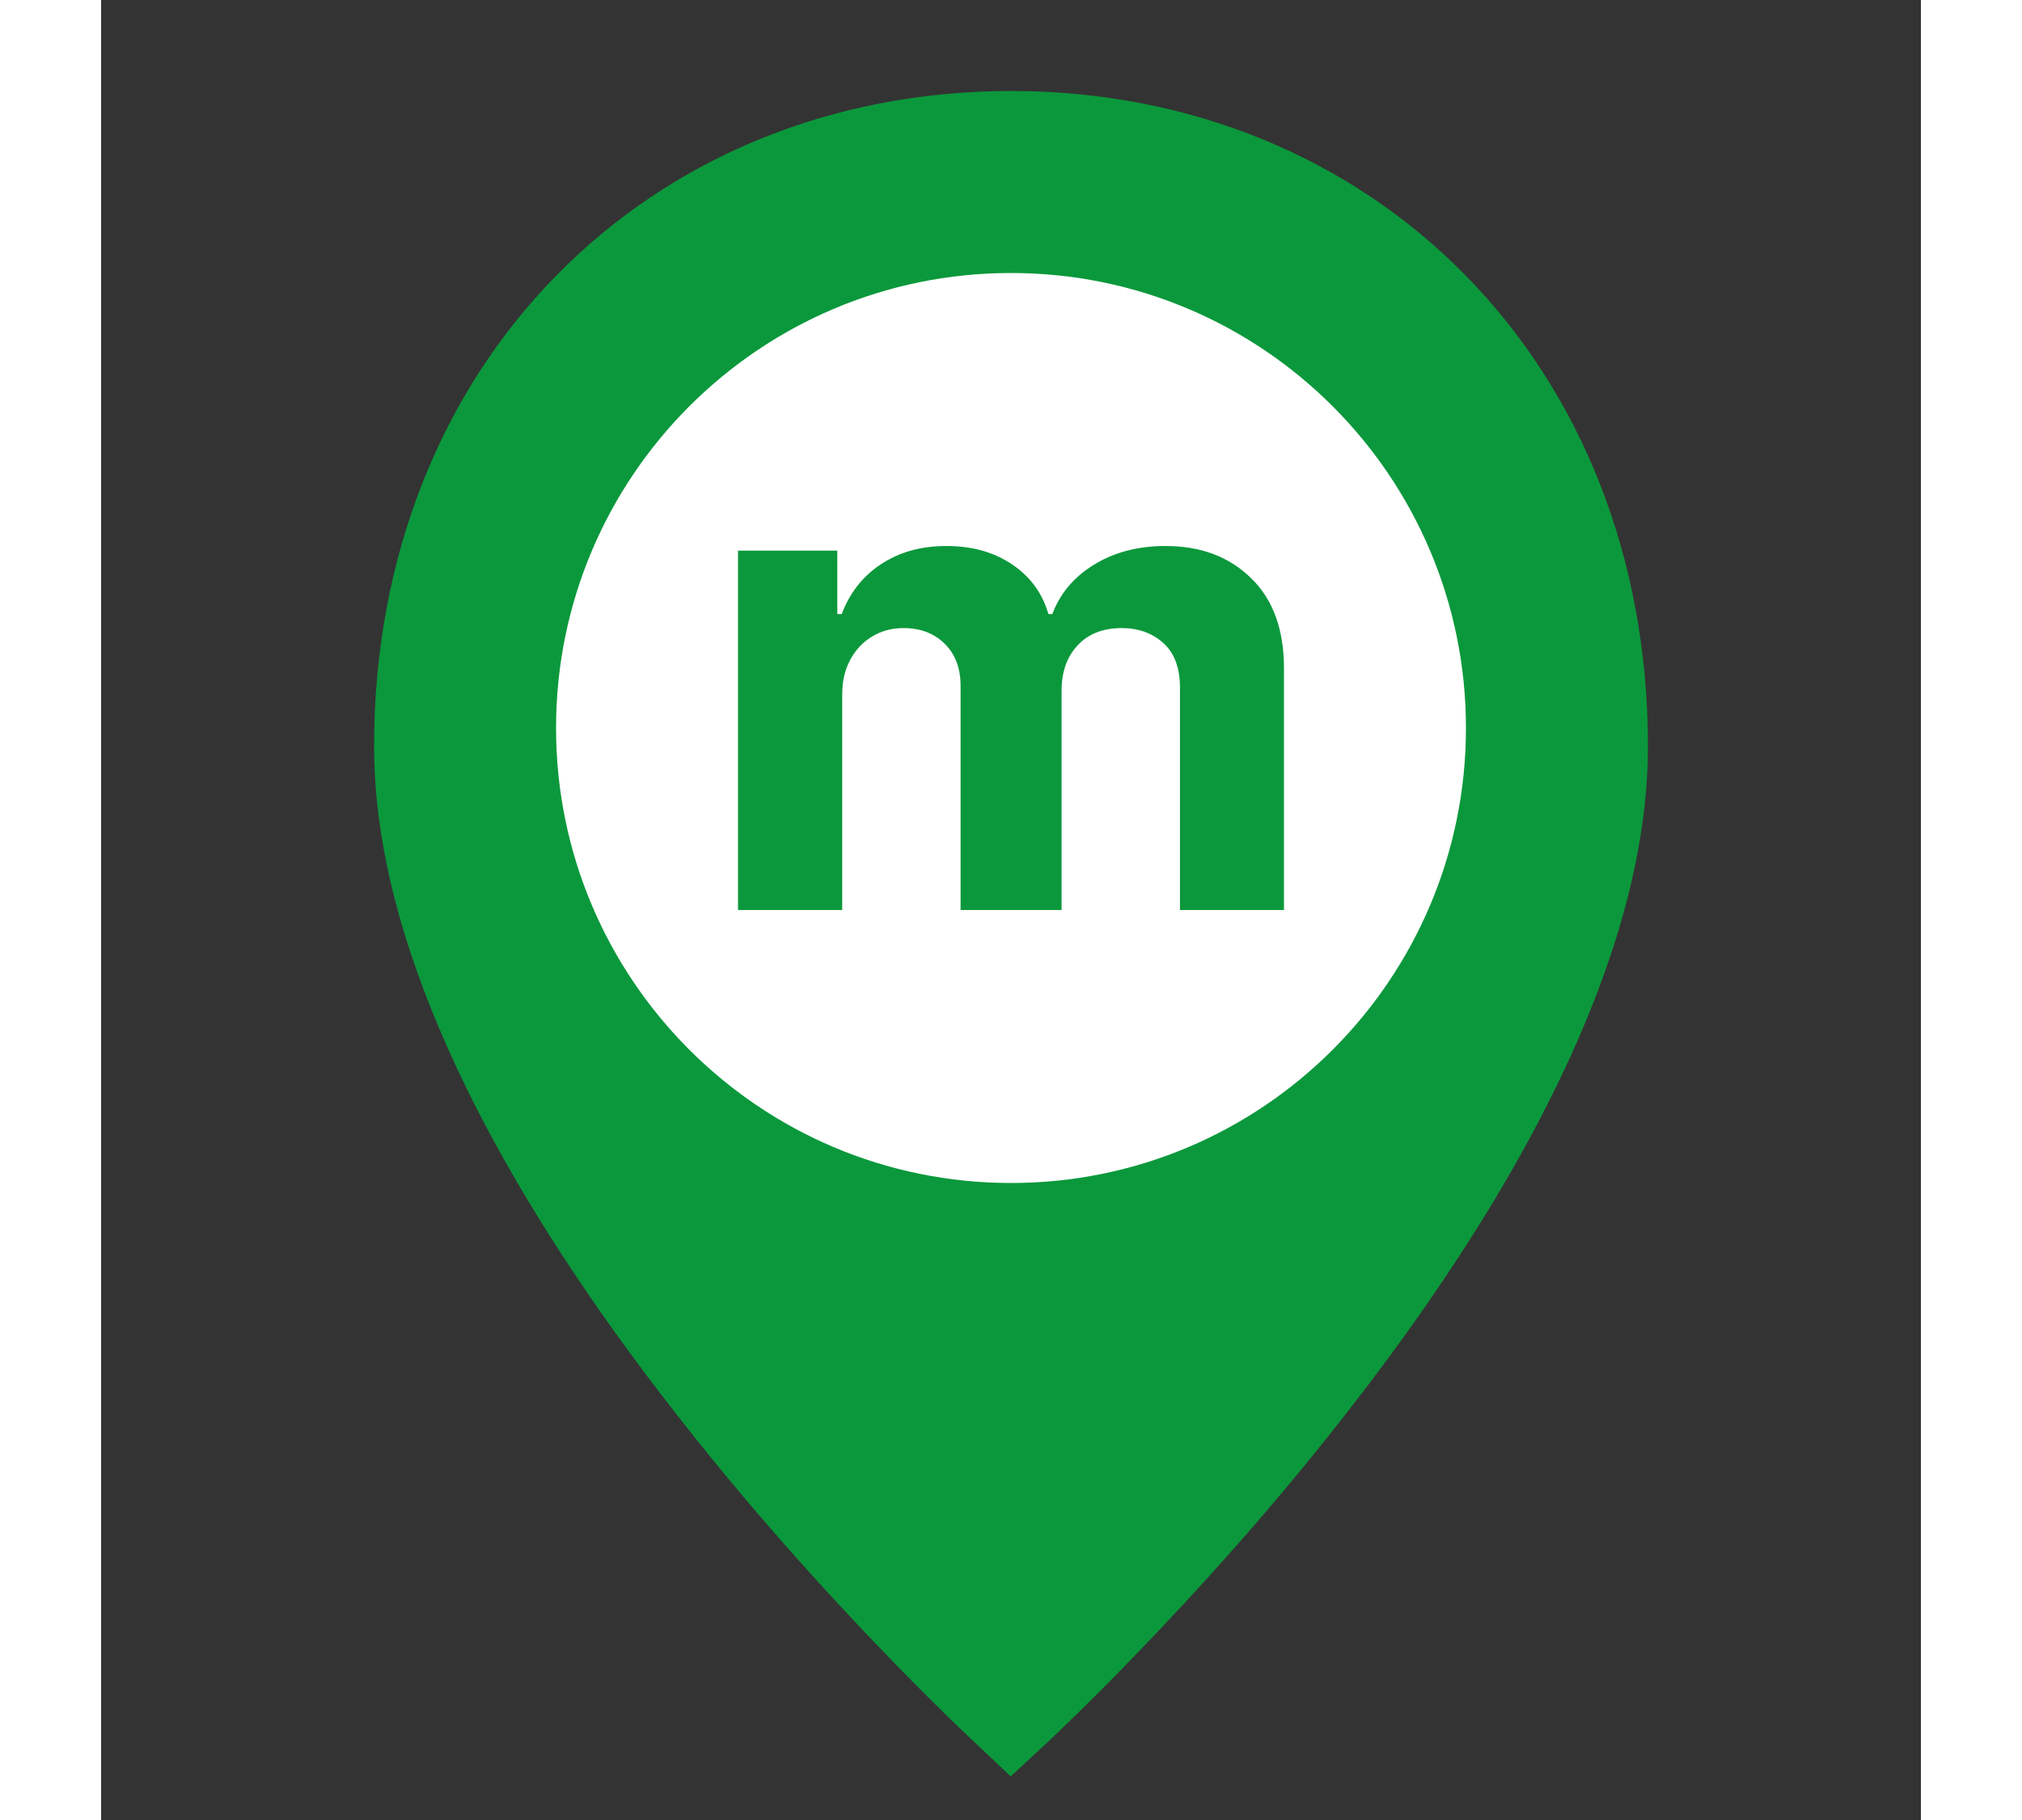 <svg width="40" height="36" viewBox="0 0 20 20" fill="none" xmlns="http://www.w3.org/2000/svg">
<rect x="0" y="0" width="20" height="20" fill="#333333" stroke="none"/>
<path d="M10 18.837C9.948 18.788 9.877 18.721 9.791 18.638C9.566 18.422 9.315 18.173 9.045 17.894C8.272 17.098 7.5 16.229 6.78 15.314C5.506 13.696 4.548 12.129 4.002 10.67C3.668 9.779 3.5 8.956 3.5 8.202C3.5 4.268 6.299 1.5 10 1.5C13.701 1.5 16.5 4.268 16.5 8.202C16.5 8.956 16.332 9.779 15.998 10.67C15.452 12.129 14.494 13.696 13.22 15.314C12.5 16.229 11.728 17.098 10.955 17.894C10.685 18.173 10.434 18.422 10.209 18.638C10.123 18.721 10.053 18.788 10 18.837Z" fill="#0b983c" stroke="#0b983c"/>
<path d="M10 13C7.239 13 5 10.761 5 8C5 5.239 7.239 3 10 3C12.761 3 15 5.239 15 8C15 10.761 12.761 13 10 13Z" fill="white"/>
<path d="M7 10V6.051H8.091V6.748H8.14C8.226 6.517 8.369 6.334 8.57 6.201C8.771 6.067 9.011 6 9.29 6C9.573 6 9.815 6.068 10.013 6.203C10.212 6.337 10.345 6.518 10.411 6.748H10.454C10.539 6.522 10.691 6.341 10.911 6.206C11.133 6.069 11.396 6 11.699 6C12.084 6 12.397 6.117 12.637 6.352C12.879 6.585 13 6.916 13 7.344V10H11.857V7.56C11.857 7.341 11.797 7.177 11.675 7.067C11.553 6.957 11.4 6.902 11.218 6.902C11.01 6.902 10.848 6.966 10.731 7.093C10.615 7.218 10.556 7.383 10.556 7.589V10H9.446V7.537C9.446 7.344 9.388 7.189 9.272 7.075C9.157 6.96 9.005 6.902 8.817 6.902C8.69 6.902 8.575 6.933 8.473 6.995C8.373 7.055 8.293 7.14 8.234 7.249C8.175 7.357 8.145 7.484 8.145 7.63V10H7Z" fill="#0b983c"/>
</svg>

